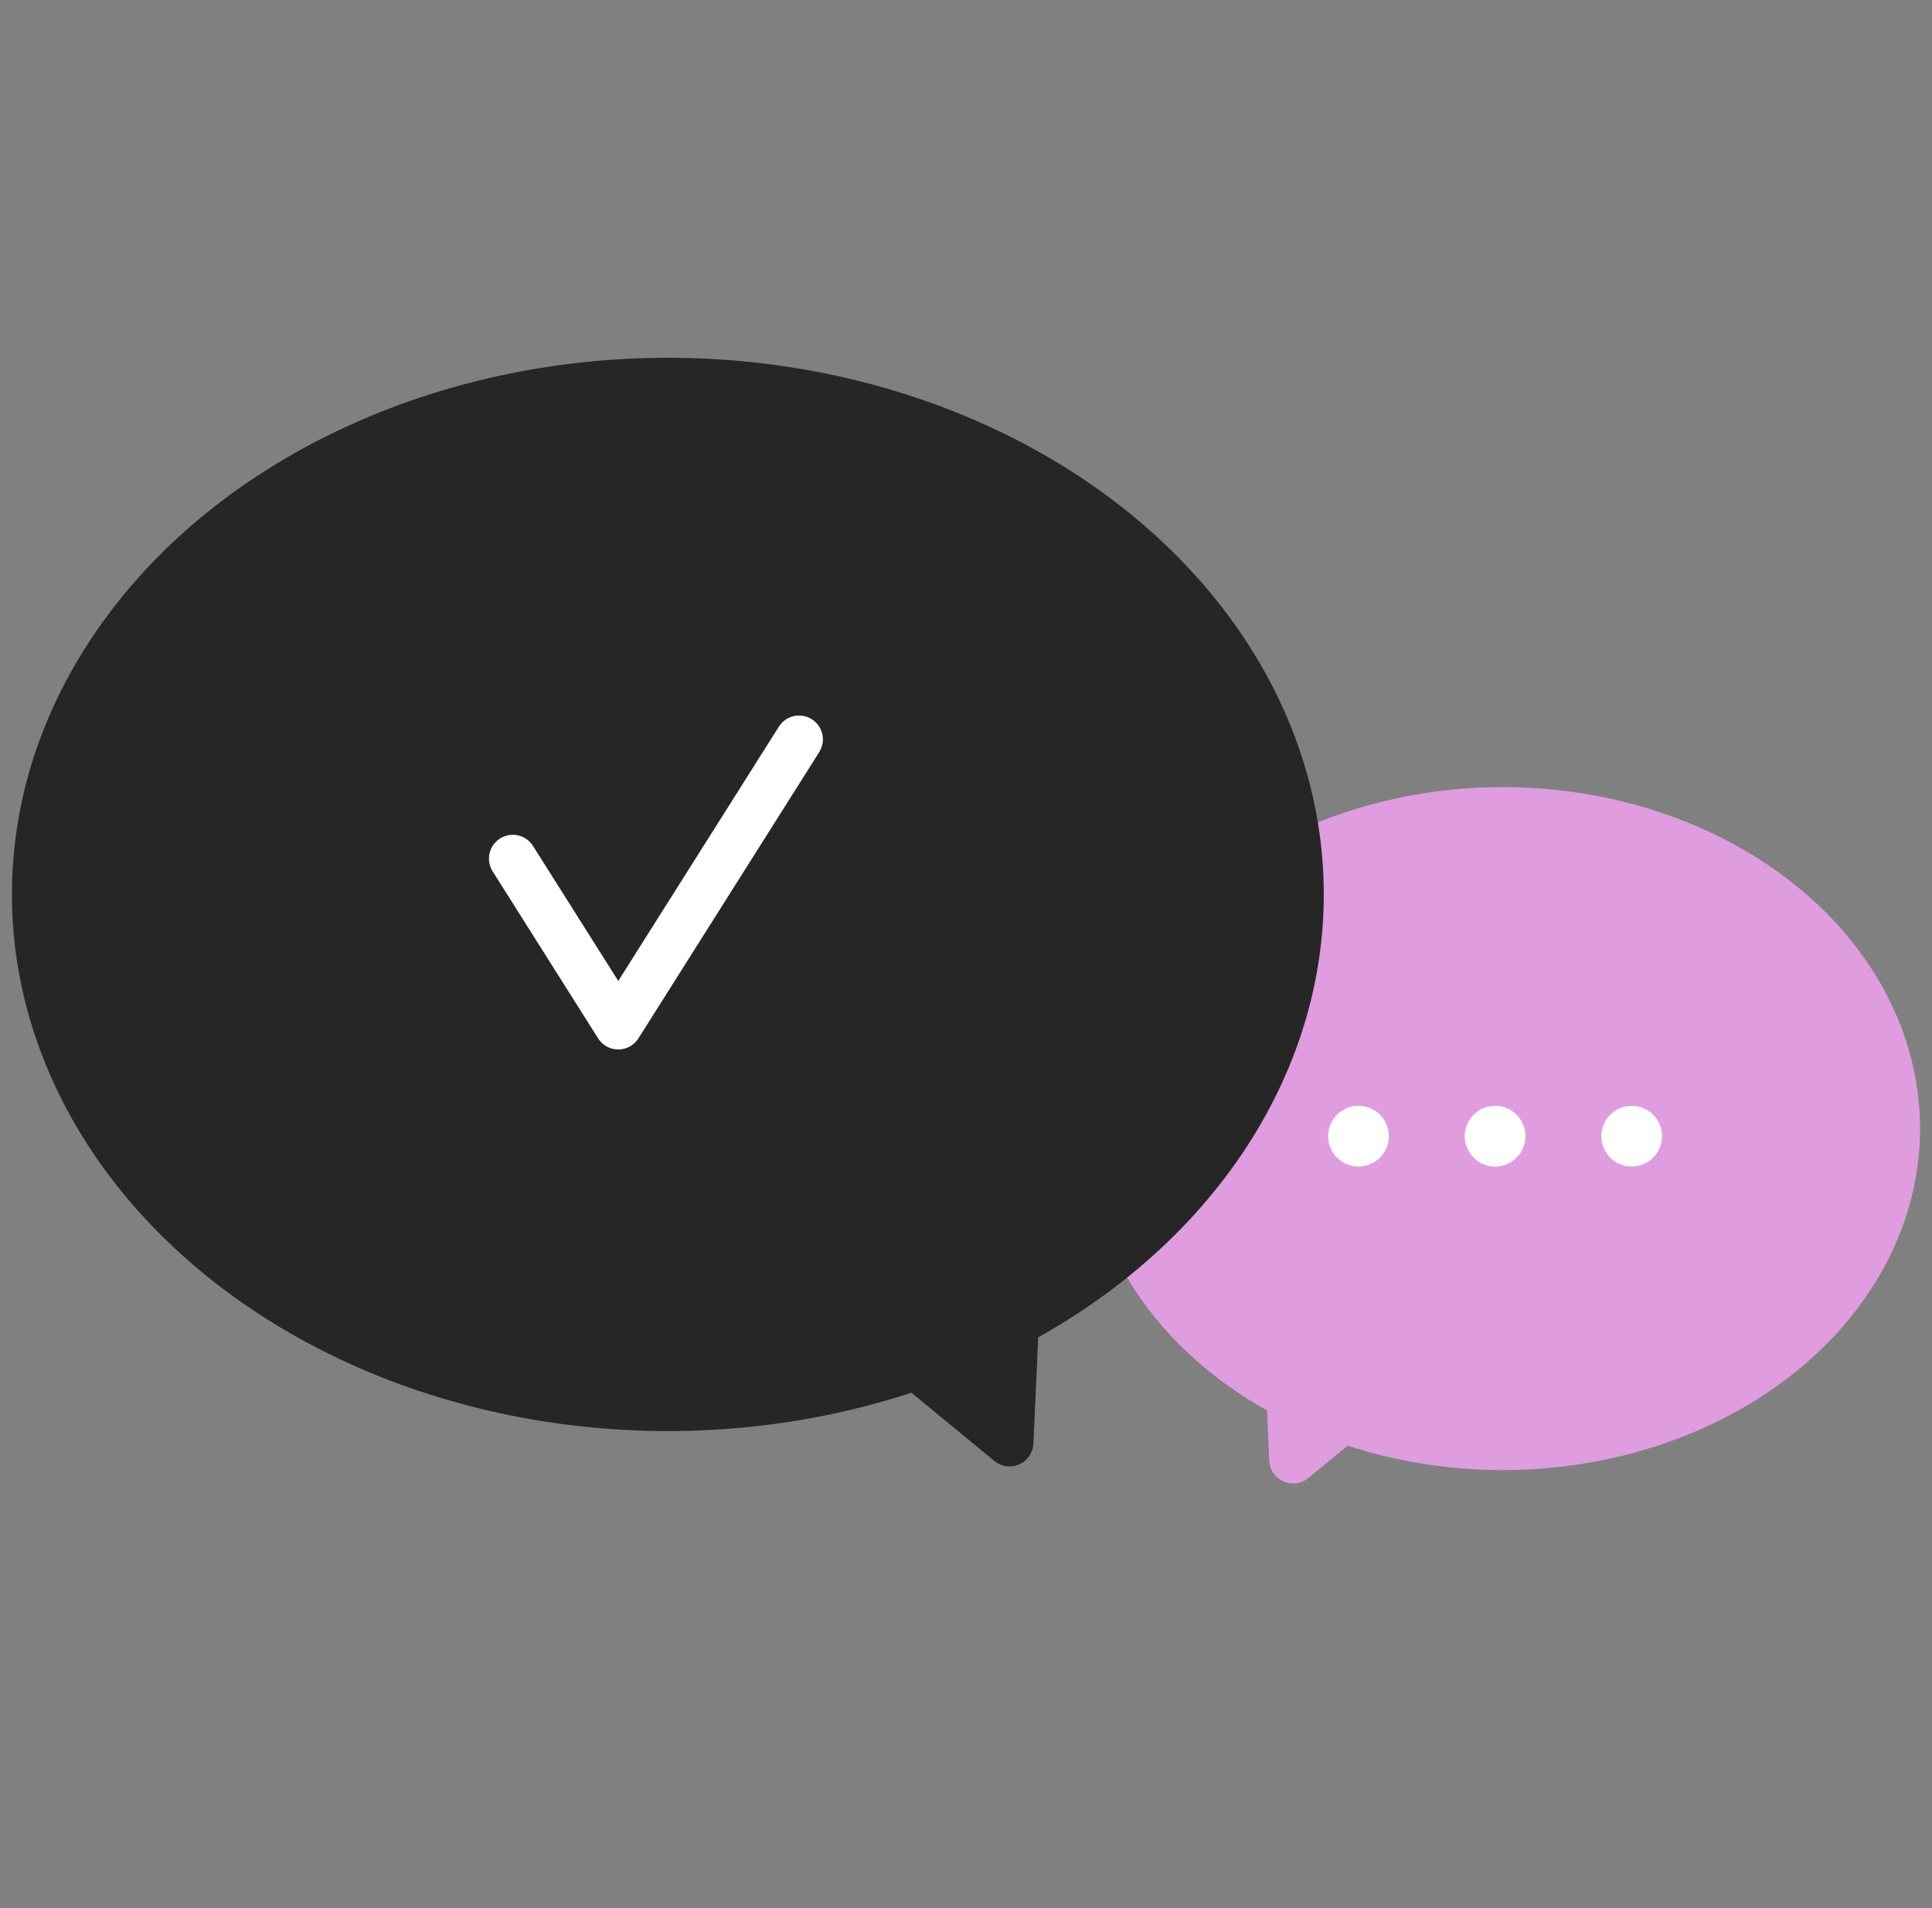 <svg xmlns="http://www.w3.org/2000/svg" width="81" height="80" viewBox="0 0 81 80">
    <rect x="0" y="0" width="81" height="80" fill="#808080" stroke="none"/>
    <g fill="none" fill-rule="evenodd">
        <g>
            <g>
                <g>
                    <path d="M0 0H80V80H0z" transform="translate(-140 -227) translate(16 227) translate(124.5)"/>
                    <g>
                        <g>
                            <g transform="translate(-140 -227) translate(16 227) translate(124.5) translate(0 15) matrix(-1 0 0 1 80 18)">
                                <ellipse cx="17.5" cy="14.318" fill="#DF9CDF" rx="17.5" ry="14.318"/>
                                <circle cx="12.091" cy="14.636" r="1.273" fill="#FFF"/>
                                <circle cx="17.818" cy="14.636" r="1.273" fill="#FFF"/>
                                <circle cx="23.545" cy="14.636" r="1.273" fill="#FFF"/>
                            </g>
                            <path fill="#DF9CDF" d="M26.667 25.334l2.606 5.211h-7l2.605-5.21c.247-.495.848-.695 1.342-.448.193.097.35.254.447.447z" transform="translate(-140 -227) translate(16 227) translate(124.5) translate(0 15) matrix(-1 0 0 1 80 18) rotate(156 25.773 27.045)"/>
                        </g>
                        <g>
                            <g transform="translate(-140 -227) translate(16 227) translate(124.5) translate(0 15)">
                                <ellipse cx="27.5" cy="22.5" fill="#262627" rx="27.5" ry="22.5"/>
                                <path stroke="#FFF" stroke-linecap="round" stroke-linejoin="round" stroke-width="2" d="M21 21L25.421 28 33 16"/>
                            </g>
                            <path fill="#262627" d="M41.394 38.789L46 48H35l4.606-9.211c.247-.494.847-.694 1.341-.447.194.096.35.253.447.447z" transform="translate(-140 -227) translate(16 227) translate(124.5) translate(0 15) rotate(156 40.5 42.5)"/>
                        </g>
                    </g>
                </g>
            </g>
        </g>
    </g>
</svg>
